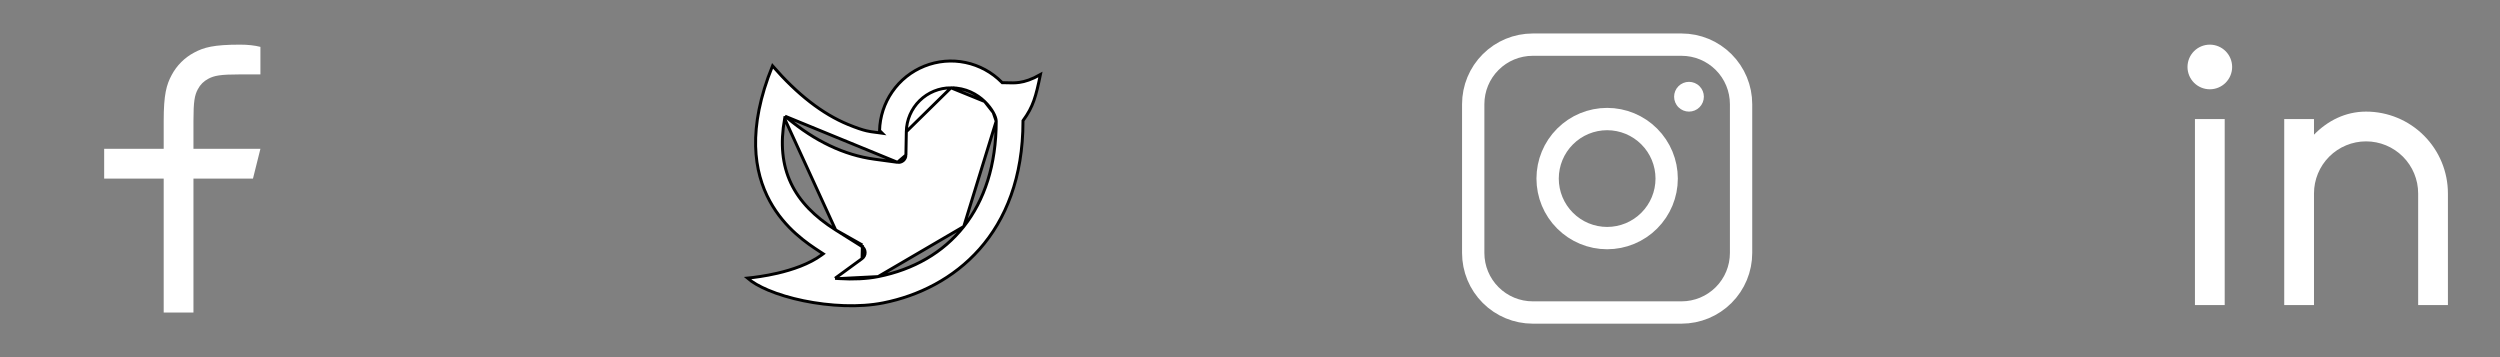 <svg width="168" height="24" viewBox="0 0 168 24" fill="none" xmlns="http://www.w3.org/2000/svg">
<rect x="0" y="0" width="168" height="24" fill="#808080" stroke="none"/>
<path d="M13 10H17.5L17 12H13V21H11V12H7V10H11V8.128C11 6.345 11.186 5.698 11.534 5.046C11.875 4.402 12.402 3.875 13.046 3.534C13.698 3.186 14.345 3 16.128 3C16.65 3 17.108 3.05 17.5 3.15V5H16.128C14.804 5 14.401 5.078 13.99 5.298C13.686 5.46 13.46 5.686 13.298 5.99C13.078 6.401 13 6.804 13 8.128V10Z" fill="white"/>
<g clip-path="url(#clip0_2160_1414)">
<path d="M60.905 8.847L60.905 8.846C60.919 8.06 61.242 7.311 61.803 6.76C62.364 6.21 63.119 5.901 63.905 5.901L60.905 8.847ZM60.905 8.847L60.877 10.421M60.905 8.847L60.877 10.421M52.758 7.809L52.89 7.918C54.767 9.482 56.718 10.418 58.749 10.695C58.749 10.695 58.749 10.695 58.749 10.695L60.31 10.907L52.758 7.809ZM52.758 7.809L52.728 7.978M52.758 7.809L52.728 7.978M52.728 7.978C52.426 9.648 52.568 11.071 53.148 12.302C53.727 13.532 54.738 14.56 56.156 15.452L56.156 15.452M52.728 7.978L56.156 15.452M56.156 15.452L57.903 16.55L57.954 16.468M56.156 15.452L57.954 16.468M57.954 16.468L57.903 16.55C57.972 16.593 58.029 16.653 58.07 16.724C58.111 16.795 58.134 16.875 58.136 16.956C58.139 17.038 58.122 17.119 58.086 17.192C58.05 17.266 57.997 17.329 57.931 17.378L57.931 17.378M57.954 16.468L57.931 17.378M57.931 17.378L56.339 18.541L56.115 18.704M57.931 17.378L56.115 18.704M56.115 18.704L56.392 18.721M56.115 18.704L56.392 18.721M56.392 18.721C57.345 18.78 58.253 18.738 59.01 18.588L59.01 18.588M56.392 18.721L59.01 18.588M59.01 18.588C61.389 18.113 63.374 16.979 64.765 15.221M59.01 18.588L64.765 15.221M60.877 10.421C60.876 10.492 60.859 10.561 60.829 10.625C60.799 10.689 60.756 10.745 60.703 10.791C60.649 10.837 60.586 10.871 60.519 10.891C60.451 10.911 60.38 10.917 60.31 10.907L60.877 10.421ZM64.765 15.221C66.156 13.463 66.945 11.088 66.945 8.142M64.765 15.221L66.945 8.142M66.945 8.142C66.945 7.997 66.871 7.785 66.744 7.557M66.945 8.142L66.744 7.557M66.744 7.557C66.614 7.326 66.421 7.065 66.167 6.82M66.744 7.557L66.167 6.82M66.167 6.82C65.659 6.331 64.9 5.901 63.905 5.901L66.167 6.82ZM68.498 5.538C68.882 5.484 69.329 5.343 69.916 5.011C69.61 6.495 69.432 7.168 68.764 8.083L68.745 8.11V8.142C68.745 11.941 67.578 14.757 65.826 16.74C64.073 18.724 61.728 19.881 59.362 20.353C57.745 20.676 55.754 20.573 53.996 20.211C53.118 20.03 52.301 19.785 51.62 19.497C51.037 19.252 50.56 18.977 50.23 18.69C50.661 18.648 51.411 18.553 52.244 18.36C53.243 18.127 54.372 17.749 55.203 17.141L55.319 17.056L55.199 16.977C55.157 16.949 55.112 16.92 55.063 16.888C54.305 16.394 52.746 15.379 51.732 13.517C50.667 11.564 50.193 8.663 51.914 4.426C53.579 6.343 55.273 7.66 56.995 8.367L56.995 8.367C57.577 8.605 57.943 8.724 58.232 8.791C58.451 8.843 58.626 8.865 58.812 8.888C58.87 8.895 58.93 8.903 58.992 8.911L59.287 8.952L59.106 8.771C59.131 7.841 59.425 6.939 59.954 6.173C60.49 5.396 61.244 4.794 62.121 4.444C62.998 4.093 63.959 4.008 64.883 4.201C65.808 4.394 66.655 4.855 67.319 5.527L67.349 5.557L67.391 5.556C67.493 5.556 67.597 5.559 67.704 5.563C67.948 5.571 68.207 5.58 68.498 5.538Z" fill="white" stroke="black" stroke-width="0.2"/>
</g>
<path d="M113 3H103C101.939 3 100.922 3.421 100.172 4.172C99.421 4.922 99 5.939 99 7V17C99 18.061 99.421 19.078 100.172 19.828C100.922 20.579 101.939 21 103 21H113C114.061 21 115.078 20.579 115.828 19.828C116.579 19.078 117 18.061 117 17V7C117 5.939 116.579 4.922 115.828 4.172C115.078 3.421 114.061 3 113 3Z" stroke="white" stroke-width="1.5" stroke-linejoin="round"/>
<path d="M108 16C109.061 16 110.078 15.579 110.828 14.828C111.579 14.078 112 13.061 112 12C112 10.939 111.579 9.922 110.828 9.172C110.078 8.421 109.061 8 108 8C106.939 8 105.922 8.421 105.172 9.172C104.421 9.922 104 10.939 104 12C104 13.061 104.421 14.078 105.172 14.828C105.922 15.579 106.939 16 108 16V16Z" stroke="white" stroke-width="1.5" stroke-linejoin="round"/>
<path d="M113.5 7.5C113.765 7.5 114.02 7.395 114.207 7.207C114.395 7.02 114.5 6.765 114.5 6.5C114.5 6.235 114.395 5.98 114.207 5.793C114.02 5.605 113.765 5.5 113.5 5.5C113.235 5.5 112.98 5.605 112.793 5.793C112.605 5.98 112.5 6.235 112.5 6.5C112.5 6.765 112.605 7.02 112.793 7.207C112.98 7.395 113.235 7.5 113.5 7.5Z" fill="white"/>
<path d="M155.5 9.05C156.417 8.113 157.611 7.5 159 7.5C160.459 7.5 161.858 8.079 162.889 9.111C163.921 10.142 164.5 11.541 164.5 13V20.5H162.5V13C162.5 12.072 162.131 11.181 161.475 10.525C160.818 9.869 159.928 9.5 159 9.5C158.072 9.5 157.182 9.869 156.525 10.525C155.869 11.181 155.5 12.072 155.5 13V20.5H153.5V8H155.5V9.05ZM148.5 6C148.102 6 147.721 5.842 147.439 5.561C147.158 5.279 147 4.898 147 4.5C147 4.102 147.158 3.721 147.439 3.439C147.721 3.158 148.102 3 148.5 3C148.898 3 149.279 3.158 149.561 3.439C149.842 3.721 150 4.102 150 4.5C150 4.898 149.842 5.279 149.561 5.561C149.279 5.842 148.898 6 148.5 6ZM147.5 8H149.5V20.5H147.5V8Z" fill="white"/>
<defs>
<clipPath id="clip0_2160_1414">
<rect width="24" height="24" fill="white" transform="translate(48)"/>
</clipPath>
</defs>
</svg>
